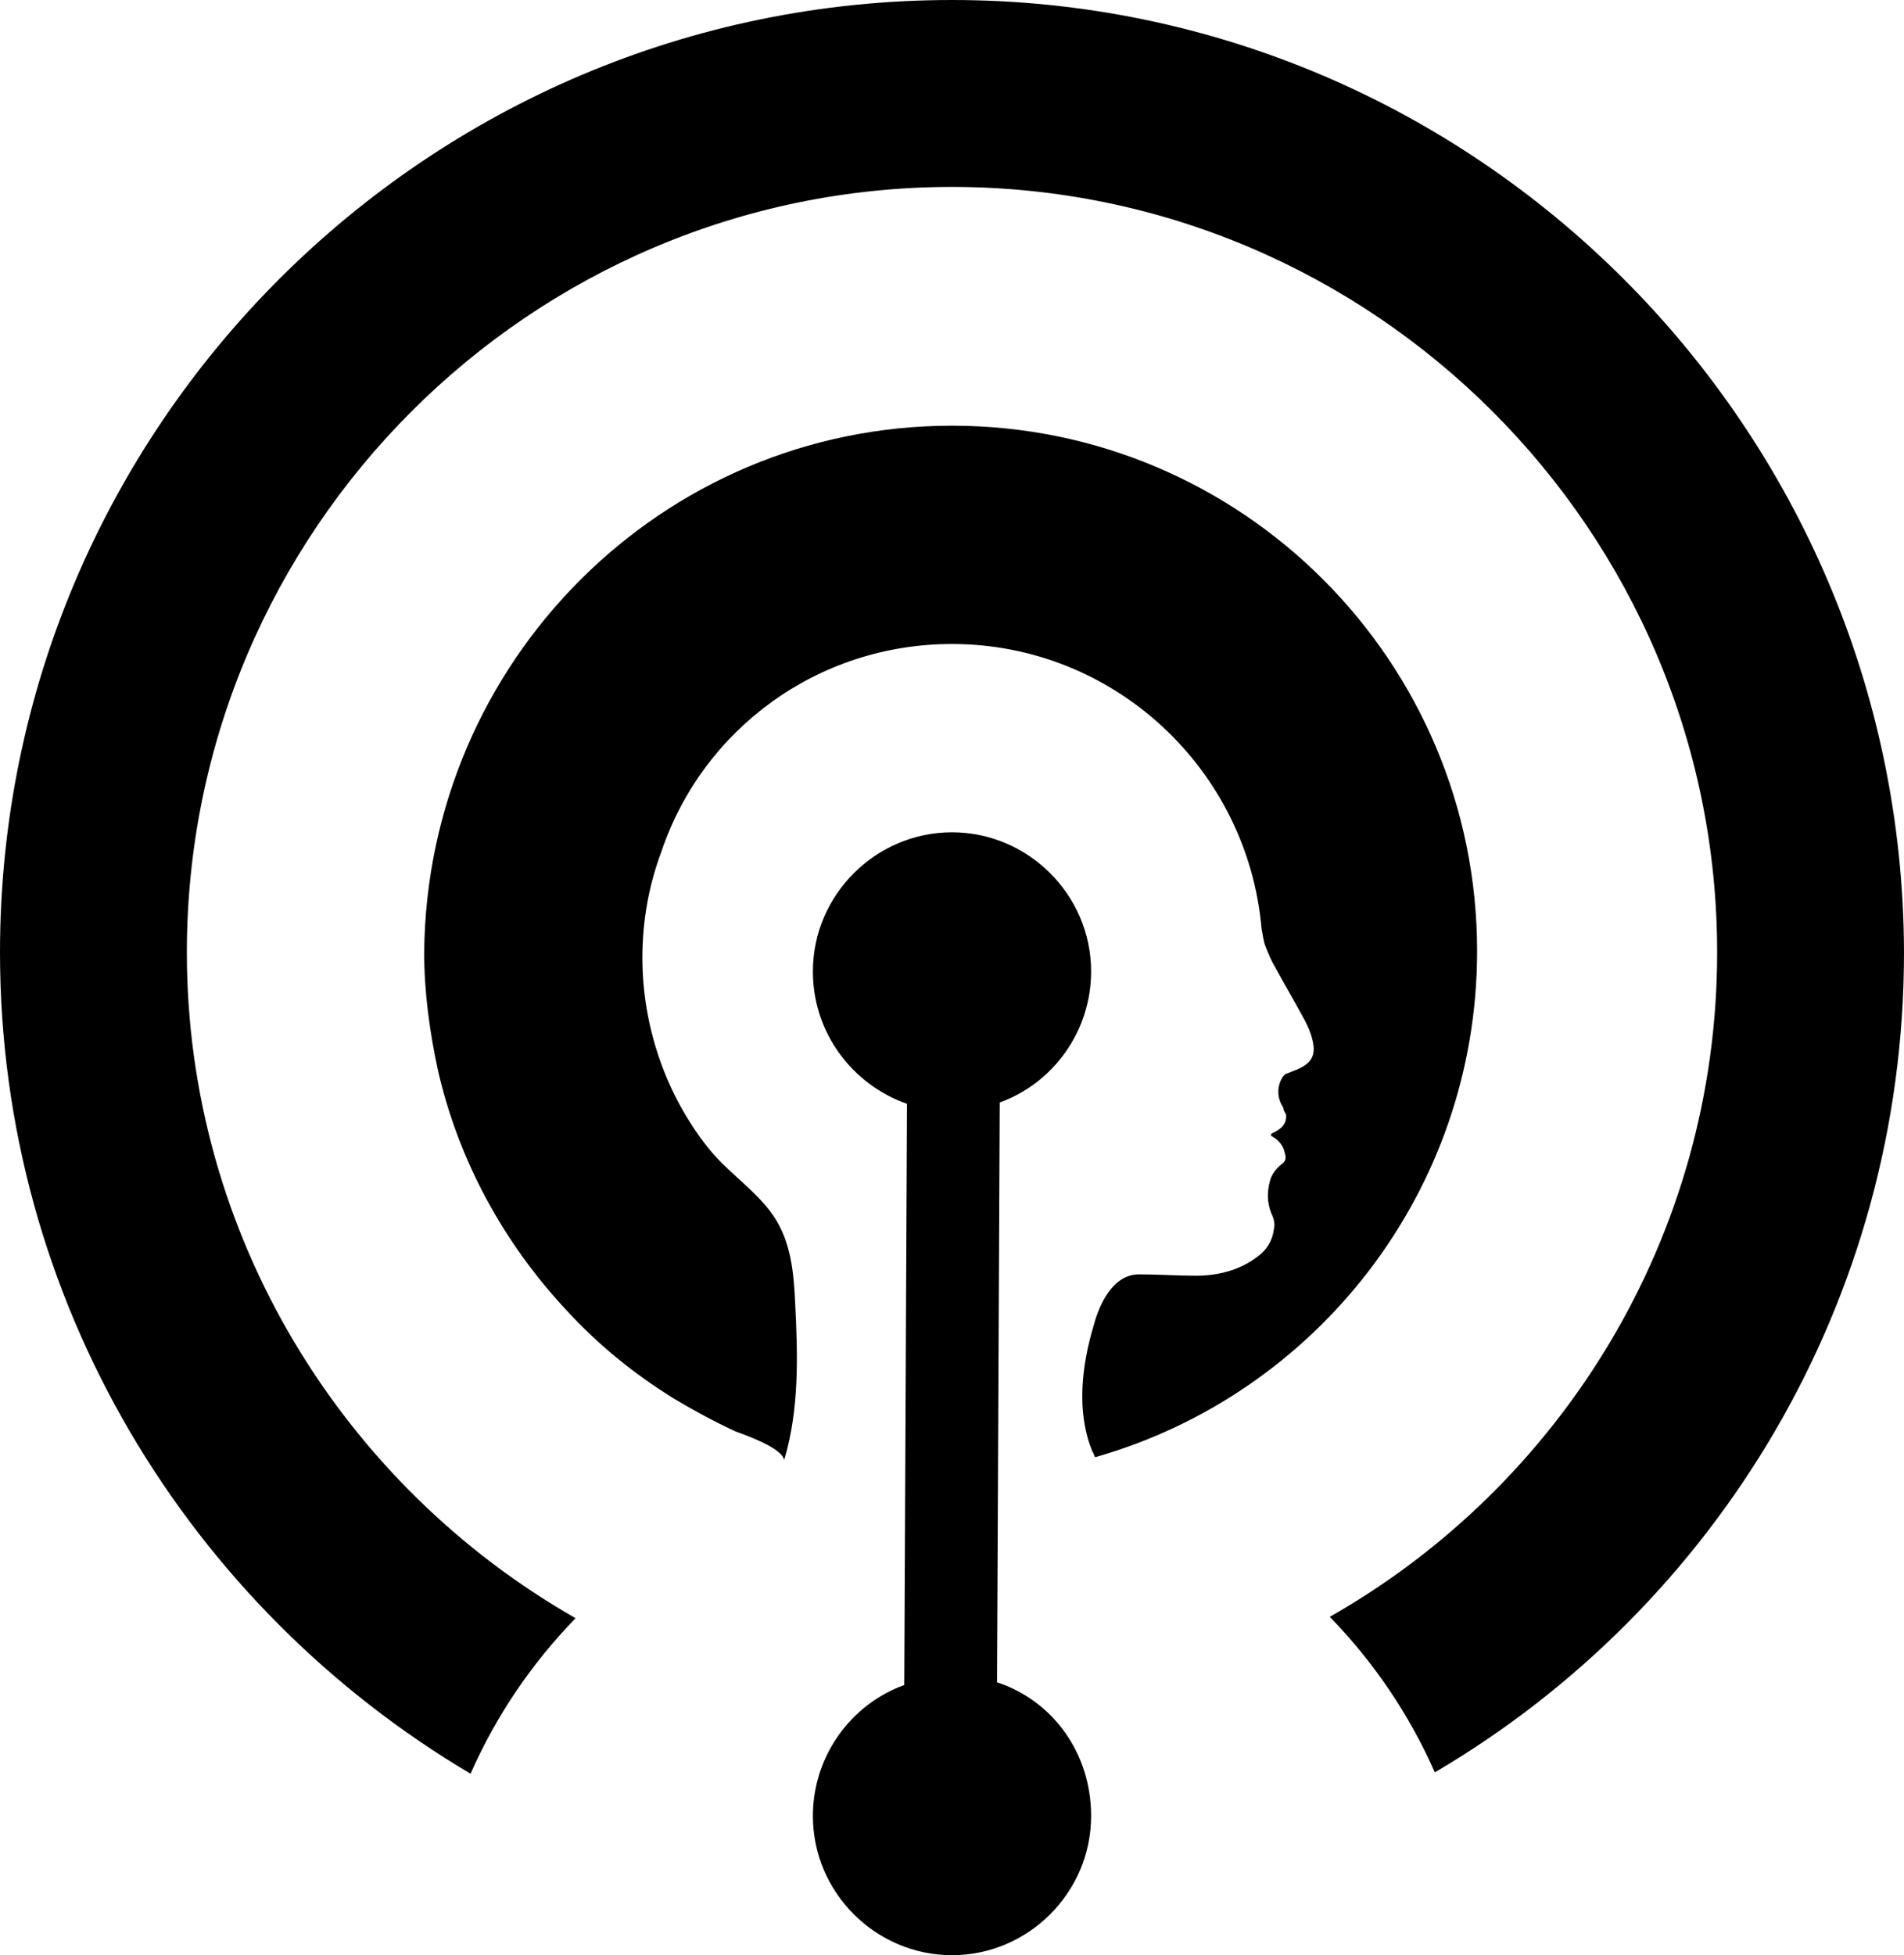 <?xml version="1.0" encoding="utf-8"?>
<!-- Generator: Adobe Illustrator 19.1.0, SVG Export Plug-In . SVG Version: 6.00 Build 0)  -->
<svg
  version="1.1"
  id="Layer_1"
  xmlns="http://www.w3.org/2000/svg"
  xmlns:xlink="http://www.w3.org/1999/xlink"
  x="0px"
  y="0px"
  viewBox="-64.7 74 139.6 143.3"
  style="enable-background: new -64.7 74 139.6 143.3"
  xml:space="preserve"
>
  <style type="text/css">
    .st0 {
      fill:hsl(185, 100%, 30%);
    }
  </style>
  <g>
    <path
      class="st0"
      d="M5.1,105.2c21.3,0,38.5,17.3,38.5,38.5c0,17.6-11.8,32.5-28,37.1c-0.1-0.1-0.1-0.3-0.2-0.4
		c-1.2-2.9-0.8-6.3,0.1-9.3c0.4-1.5,1.4-3.7,3.3-3.7c1.4,0,2.8,0.1,4.2,0.1c1.6,0,3.2-0.4,4.5-1.4c0.7-0.5,1.1-1.2,1.2-2
		c0.1-0.4,0-0.8-0.2-1.2c-0.3-0.8-0.3-1.5-0.1-2.3c0.1-0.5,0.5-1,0.9-1.3c0.3-0.2,0.3-0.5,0.2-0.8c-0.1-0.5-0.4-0.9-0.9-1.2
		c0,0-0.1,0-0.1-0.1c0,0,0,0,0-0.1c0.4-0.2,0.8-0.4,1-0.8c0.1-0.2,0.1-0.4,0.1-0.6c-0.1-0.2-0.2-0.3-0.2-0.5c-0.4-0.6-0.5-1.3-0.2-2
		c0.1-0.2,0.2-0.4,0.4-0.5c1-0.4,2.2-0.7,2-2.1c-0.1-0.8-0.5-1.6-0.9-2.3c-0.6-1.1-1.3-2.3-1.9-3.4c-0.3-0.5-0.5-1-0.7-1.5
		s-0.2-0.9-0.3-1.3c-1-11.7-10.8-20.9-22.7-20.9c-9.9,0-18.3,6.3-21.3,15.2c-0.9,2.4-1.4,5-1.4,7.8c0,5,1.7,10,4.8,13.9
		c1.4,1.8,3.5,3.1,4.8,5c1.3,1.9,1.5,4.2,1.6,6.4c0.2,3.9,0.3,7.8-0.8,11.5c-0.2-0.9-2.8-1.8-3.6-2.1c-1.5-0.7-3-1.5-4.5-2.4
		c-2.9-1.8-5.5-3.9-7.8-6.4c-4.7-5-8-11.1-9.5-17.7c-0.6-2.8-1-5.7-1-8.6C-33.4,122.5-16.2,105.2,5.1,105.2z"
    />
    <path
      class="st0"
      d="M5.1,74c-38.5,0-69.8,31.3-69.8,69.8c0,25.6,13.9,48,34.5,60.2c1.9-4.3,4.5-8.1,7.7-11.4
		c-17-9.7-28.5-28-28.5-48.8c0-30.9,25.2-56.1,56.1-56.1s56.1,25.2,56.1,56.1c0,20.9-11.5,39.1-28.4,48.7c3.2,3.3,5.8,7.1,7.7,11.4
		c20.6-12.1,34.4-34.5,34.4-60.1C74.8,105.3,43.5,74,5.1,74z"
    />
    <path
      class="st0"
      d="M8.4,197.3l0.2-42.5c3.9-1.4,6.7-5.2,6.7-9.6c0-5.6-4.6-10.2-10.2-10.2s-10.2,4.6-10.2,10.2
		c0,4.5,2.9,8.3,6.9,9.7l-0.2,42.6c-3.9,1.4-6.7,5.2-6.7,9.6c0,5.6,4.6,10.2,10.2,10.2s10.2-4.6,10.2-10.2
		C15.3,202.4,12.4,198.6,8.4,197.3z"
    />
  </g>
</svg>
